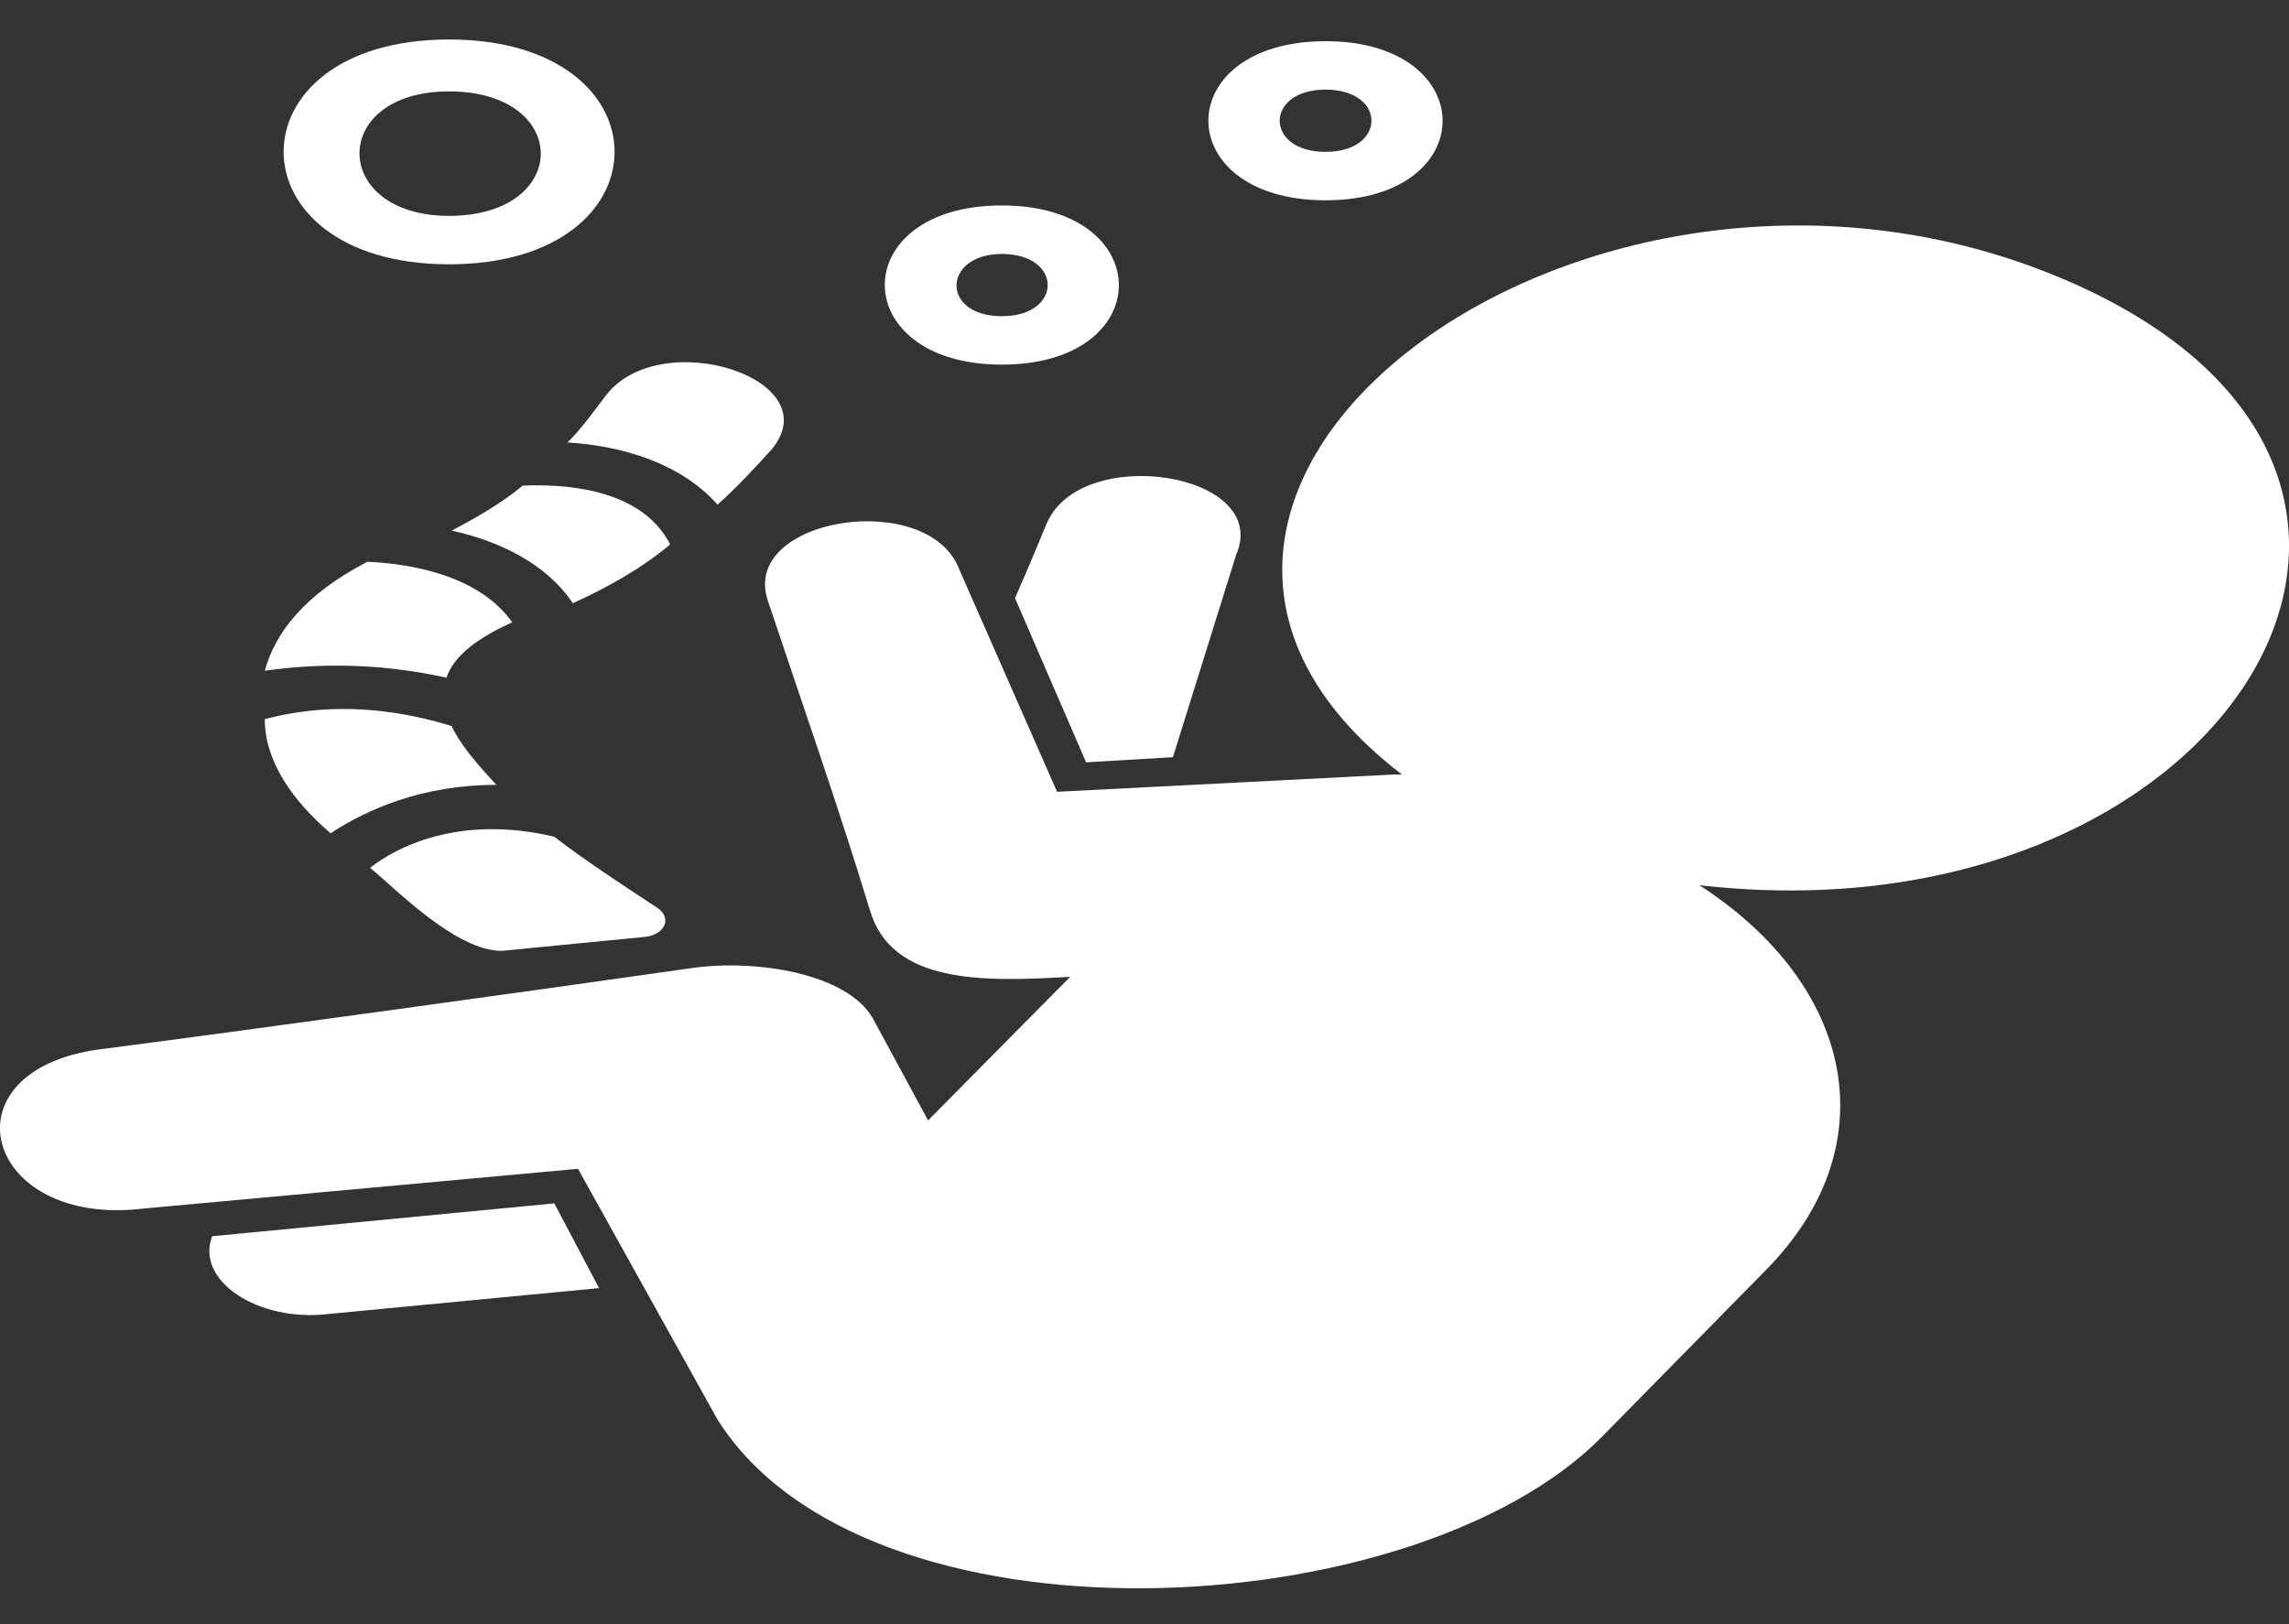 <svg width="31" height="22" viewBox="0 0 31 22" fill="none" xmlns="http://www.w3.org/2000/svg">
<rect x="0" y="0" width="31" height="22" fill="#333333" stroke="none"/>
<path fill-rule="evenodd" clip-rule="evenodd" d="M6.081 0.535C3.089 0.535 3.1 3.58 6.081 3.58C9.071 3.58 9.071 0.535 6.081 0.535ZM6.081 2.924C4.477 2.924 4.452 1.238 6.081 1.238C7.738 1.238 7.738 2.924 6.081 2.924Z" fill="white"/>
<path fill-rule="evenodd" clip-rule="evenodd" d="M17.952 0.558C20.06 0.558 20.071 2.713 17.952 2.713C15.836 2.713 15.836 0.558 17.952 0.558ZM17.952 2.057C18.781 2.057 18.781 1.214 17.952 1.214C17.124 1.214 17.124 2.058 17.952 2.057Z" fill="white"/>
<path fill-rule="evenodd" clip-rule="evenodd" d="M13.568 2.783C11.449 2.783 11.46 4.939 13.568 4.939C15.686 4.939 15.676 2.783 13.568 2.783ZM13.568 4.283C12.734 4.283 12.765 3.44 13.568 3.44C14.396 3.44 14.396 4.283 13.568 4.283Z" fill="white"/>
<path d="M27.97 3.791C21.507 1.023 14.005 6.672 18.986 10.491H18.879L14.316 10.725L12.997 7.726C12.593 6.612 10.035 7.001 10.395 8.125C10.864 9.529 11.356 10.931 11.785 12.341C12.083 13.319 13.283 13.304 14.494 13.231L12.569 15.176L11.821 13.794C11.475 13.187 10.242 12.986 9.361 13.114C7.4 13.395 3.158 13.981 1.34 14.215C-0.798 14.508 -0.217 16.634 1.946 16.37L7.828 15.832L9.717 19.228C11.731 22.425 19.142 22.048 21.695 19.462L23.906 17.213C25.581 15.527 25.118 13.348 23.014 11.99C30.105 12.808 34.128 6.428 27.97 3.791Z" fill="white"/>
<path d="M14.174 7.094C14.034 7.43 13.896 7.766 13.746 8.101L14.709 10.326L15.885 10.256L16.741 7.515C17.225 6.402 14.637 5.997 14.174 7.094Z" fill="white"/>
<path d="M4.442 17.799C3.508 17.91 2.641 17.355 2.873 16.745L7.507 16.3L8.113 17.448L4.442 17.799Z" fill="white"/>
<path d="M7.08 6.578C6.794 6.813 6.474 7 6.117 7.187C6.758 7.328 7.4 7.633 7.757 8.171C8.22 7.961 8.684 7.703 9.076 7.375C8.684 6.602 7.614 6.555 7.08 6.578Z" fill="white"/>
<path d="M6.937 8.429C6.473 8.64 6.153 8.874 6.046 9.179C5.083 8.968 4.263 8.991 3.586 9.085C3.728 8.569 4.121 8.054 4.976 7.609C5.511 7.633 6.473 7.773 6.937 8.429Z" fill="white"/>
<path d="M4.477 11.287C4.976 10.959 5.725 10.631 6.723 10.631C6.438 10.326 6.224 10.069 6.117 9.835C4.976 9.483 4.121 9.6 3.586 9.741C3.586 10.311 3.958 10.841 4.477 11.287Z" fill="white"/>
<path d="M7.686 5.993C8.434 6.04 9.218 6.274 9.718 6.836C10.002 6.579 10.215 6.346 10.428 6.112L10.431 6.11C11.29 5.134 8.909 4.373 8.185 5.384C8.027 5.59 7.881 5.8 7.686 5.993Z" fill="white"/>
<path d="M7.507 11.334C6.224 11.029 5.368 11.474 5.012 11.755C5.35 12.03 6.17 12.88 6.794 12.88L8.719 12.692C9.005 12.669 9.111 12.435 8.898 12.294C8.399 11.966 7.899 11.638 7.507 11.334Z" fill="white"/>
</svg>
